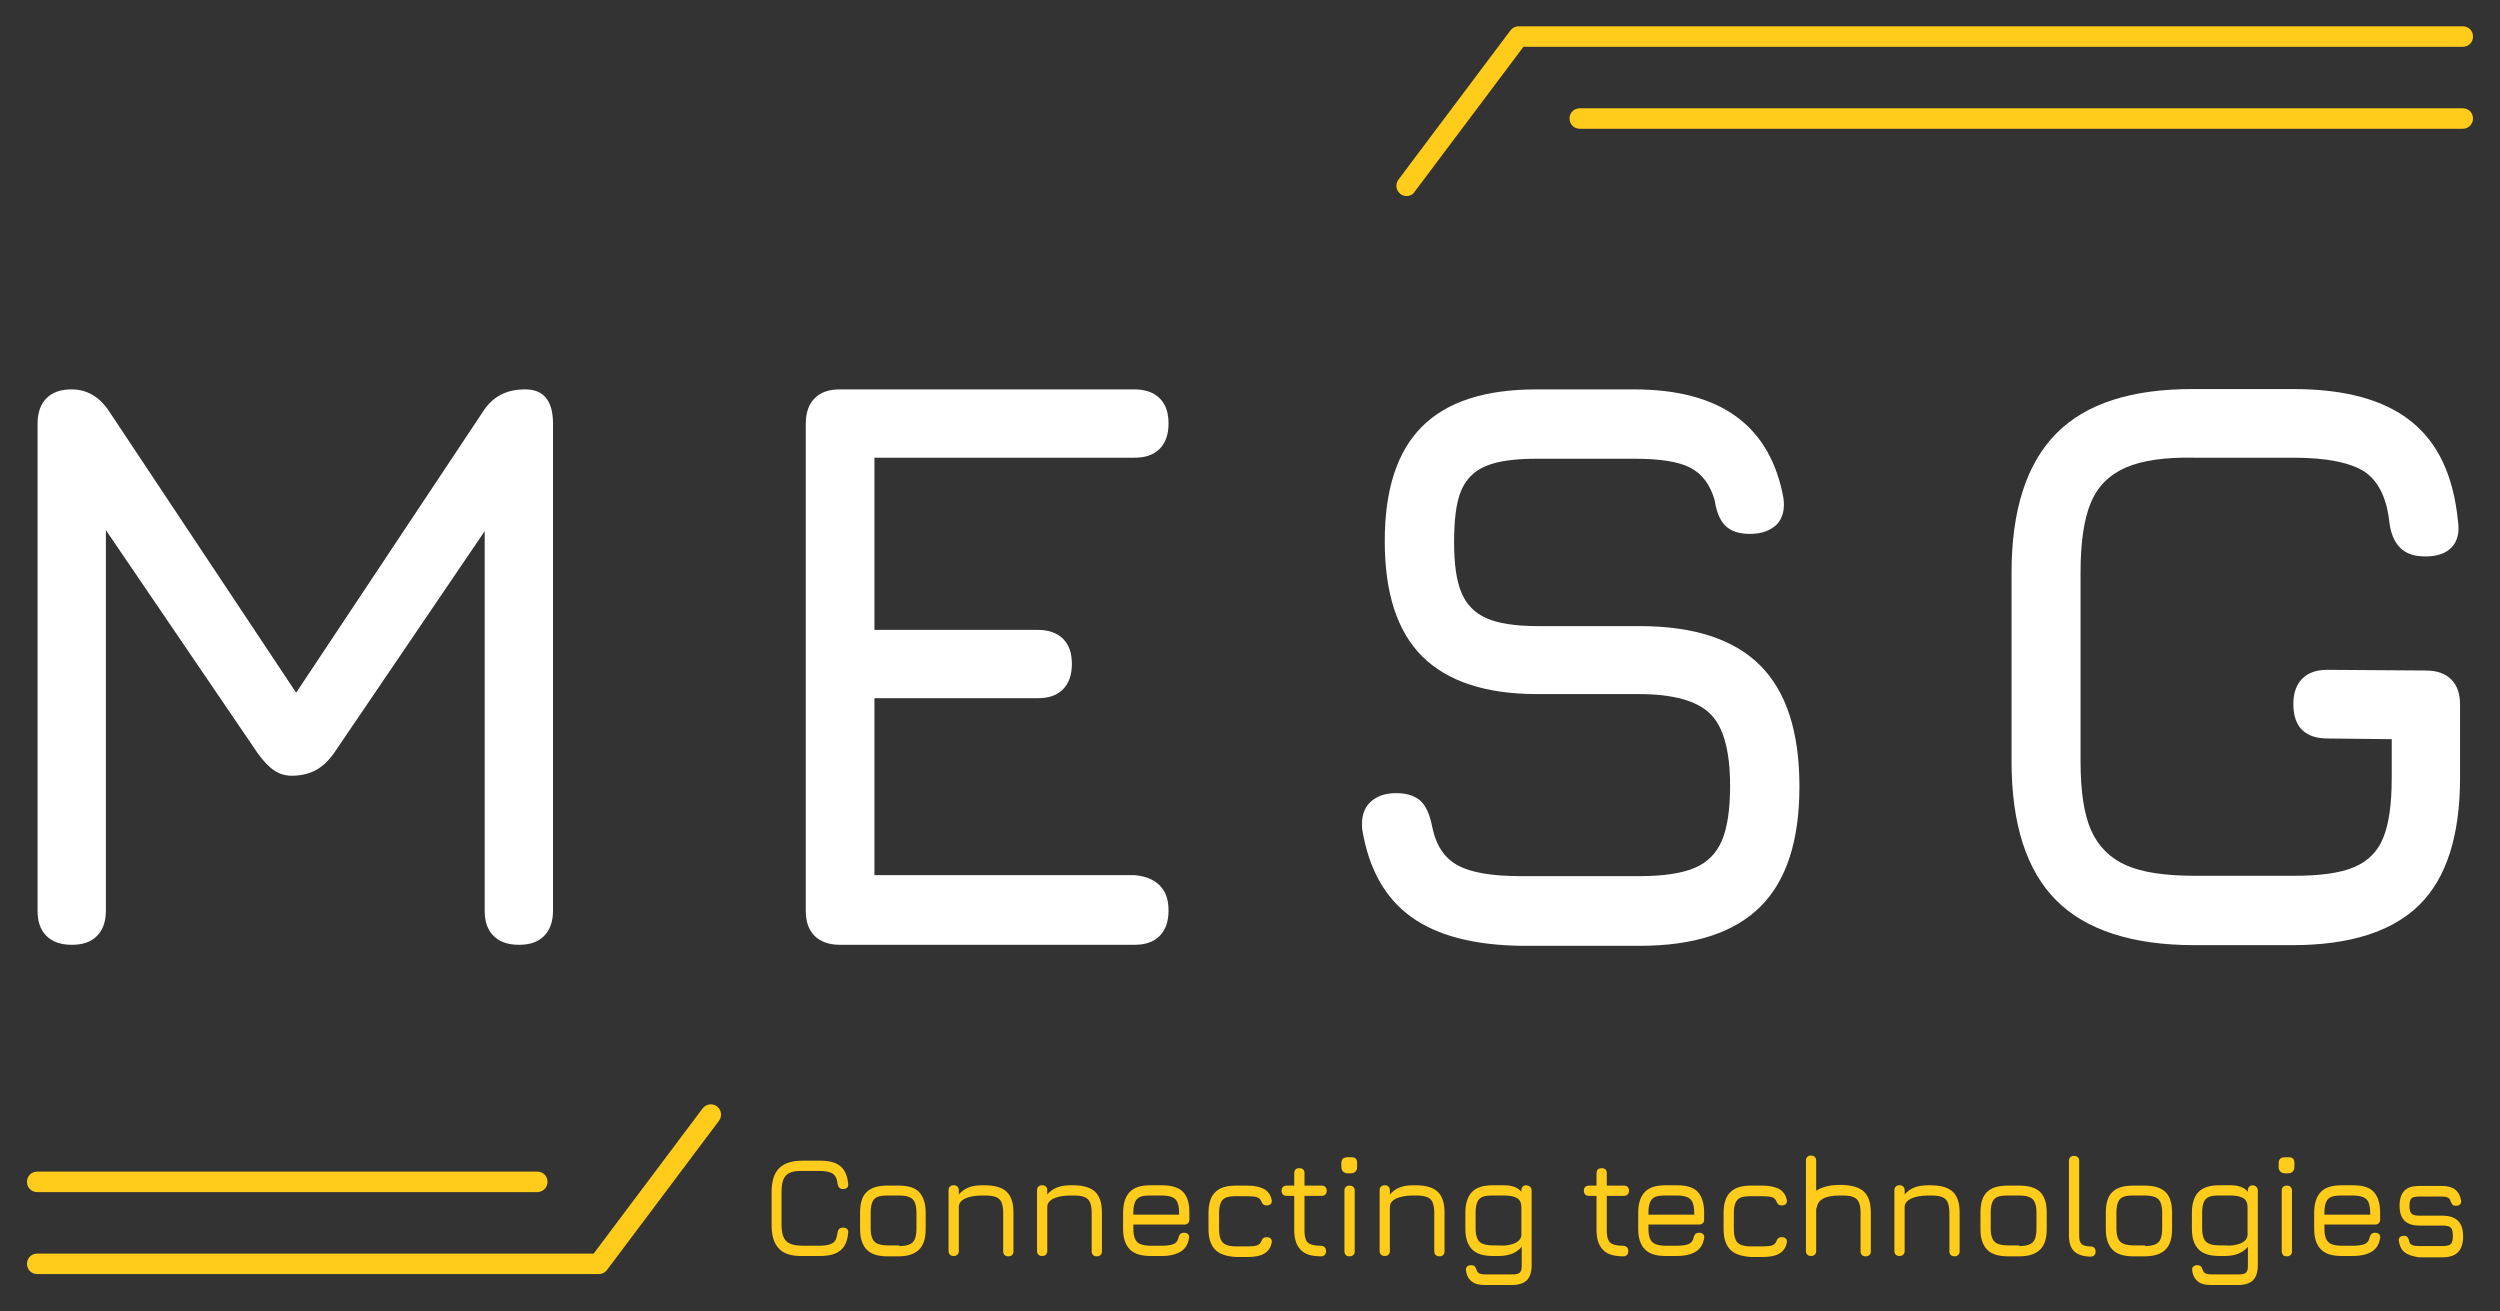 <?xml version="1.0" encoding="utf-8"?>
<!-- Generator: Adobe Illustrator 19.0.0, SVG Export Plug-In . SVG Version: 6.00 Build 0)  -->
<svg version="1.1" id="Calque_1" xmlns="http://www.w3.org/2000/svg" xmlns:xlink="http://www.w3.org/1999/xlink" x="0px" y="0px"
	 viewBox="0 0 731.9 383.9" style="enable-background:new 0 0 731.9 383.9;" xml:space="preserve">
<rect x="0" y="0" width="731.9" height="383.9" fill="#333333" stroke="none"/>
<style type="text/css">
	.st0{fill:#FFCC1B;}
	.st1{fill:#FFFFFF;}
</style>
<g id="XMLID_292_">
	<path id="XMLID_297_" class="st0" d="M175.3,373H10.9c-1.7,0-3-1.3-3-3c0-1.7,1.3-3,3-3h162.9l31.9-42.5c1-1.3,2.9-1.6,4.2-0.6
		c1.3,1,1.6,2.9,0.6,4.2l-32.8,43.7C177.1,372.6,176.2,373,175.3,373z"/>
	<g id="XMLID_684_">
		<path id="XMLID_685_" class="st0" d="M228.1,365.6c-1.5-1.5-2.2-3.8-2.2-6.9V349c0-3.2,0.7-5.5,2.2-7c1.5-1.5,3.8-2.2,6.9-2.2h5.1
			c2.6,0,4.6,0.5,5.9,1.6c1.3,1.1,2.1,2.8,2.3,5.1c0.1,0.5,0,0.9-0.3,1.2c-0.3,0.3-0.7,0.4-1.2,0.4c-0.9,0-1.4-0.5-1.6-1.5
			c-0.1-1.4-0.6-2.4-1.4-3c-0.8-0.5-2.1-0.8-3.8-0.8h-5.1c-1.5,0-2.7,0.1-3.6,0.5c-0.9,0.4-1.5,1-1.9,1.9c-0.4,0.9-0.6,2.1-0.6,3.7
			v9.6c0,1.6,0.2,2.8,0.6,3.7c0.4,0.9,1,1.5,1.9,1.9c0.9,0.4,2.1,0.6,3.7,0.6h5c1.8,0,3.1-0.3,3.8-0.8c0.8-0.5,1.2-1.5,1.4-3
			c0.1-1,0.7-1.5,1.6-1.5c0.5,0,0.9,0.1,1.2,0.4c0.3,0.3,0.4,0.7,0.3,1.2c-0.2,2.4-1,4.1-2.3,5.1c-1.3,1.1-3.3,1.6-5.9,1.6h-5
			C231.9,367.8,229.5,367.1,228.1,365.6z"/>
		<path id="XMLID_687_" class="st0" d="M253.8,365.9c-1.3-1.3-2-3.3-2-6V355c0-2.7,0.6-4.8,1.9-6c1.3-1.3,3.3-1.9,6-1.9h3.4
			c2.7,0,4.8,0.6,6,1.9s1.9,3.3,1.9,6v4.8c0,2.7-0.6,4.7-1.9,6c-1.3,1.3-3.3,2-6,2h-3.4C257.1,367.8,255.1,367.2,253.8,365.9z
			 M263.3,364.8c1.3,0,2.3-0.2,3-0.5c0.7-0.3,1.2-0.8,1.5-1.5c0.3-0.7,0.5-1.7,0.5-3V355c0-1.3-0.2-2.3-0.5-3
			c-0.3-0.7-0.8-1.2-1.5-1.5c-0.7-0.3-1.7-0.5-3-0.5h-3.4c-1.3,0-2.3,0.1-3,0.4c-0.7,0.3-1.2,0.8-1.5,1.5c-0.3,0.7-0.5,1.7-0.5,3
			v4.8c0,1.3,0.2,2.2,0.5,2.9c0.3,0.7,0.8,1.2,1.5,1.5c0.7,0.3,1.7,0.5,3,0.5H263.3z"/>
		<path id="XMLID_690_" class="st0" d="M294.8,349c1.3,1.3,1.9,3.3,1.9,6v11.3c0,0.5-0.1,0.8-0.4,1.1c-0.3,0.3-0.6,0.4-1.1,0.4
			c-0.5,0-0.8-0.1-1.1-0.4c-0.3-0.3-0.4-0.6-0.4-1.1V355c0-1.3-0.2-2.3-0.5-3c-0.3-0.7-0.8-1.2-1.5-1.5c-0.7-0.3-1.7-0.5-3-0.5h-1.2
			c-2.1,0-3.7,0.3-5,0.9c-1.2,0.6-1.8,1.4-1.8,2.5v12.8c0,0.5-0.1,0.8-0.4,1.1c-0.3,0.3-0.6,0.4-1.1,0.4c-0.5,0-0.8-0.1-1.1-0.4
			c-0.3-0.3-0.4-0.6-0.4-1.1v-17.7c0-0.5,0.1-0.8,0.4-1.1c0.3-0.3,0.6-0.4,1.1-0.4c0.5,0,0.8,0.1,1.1,0.4c0.3,0.3,0.4,0.6,0.4,1.1
			v1.2c1.5-1.8,3.7-2.7,6.8-2.7h1.2C291.5,347.1,293.5,347.7,294.8,349z"/>
		<path id="XMLID_705_" class="st0" d="M320.7,349c1.3,1.3,1.9,3.3,1.9,6v11.3c0,0.5-0.1,0.8-0.4,1.1c-0.3,0.3-0.6,0.4-1.1,0.4
			c-0.5,0-0.8-0.1-1.1-0.4c-0.3-0.3-0.4-0.6-0.4-1.1V355c0-1.3-0.2-2.3-0.5-3c-0.3-0.7-0.8-1.2-1.5-1.5c-0.7-0.3-1.7-0.5-3-0.5h-1.2
			c-2.1,0-3.7,0.3-5,0.9c-1.2,0.6-1.8,1.4-1.8,2.5v12.8c0,0.5-0.1,0.8-0.4,1.1c-0.3,0.3-0.6,0.4-1.1,0.4c-0.5,0-0.8-0.1-1.1-0.4
			c-0.3-0.3-0.4-0.6-0.4-1.1v-17.7c0-0.5,0.1-0.8,0.4-1.1c0.3-0.3,0.6-0.4,1.1-0.4c0.5,0,0.8,0.1,1.1,0.4c0.3,0.3,0.4,0.6,0.4,1.1
			v1.2c1.5-1.8,3.7-2.7,6.8-2.7h1.2C317.4,347.1,319.4,347.7,320.7,349z"/>
		<path id="XMLID_707_" class="st0" d="M331.8,358.6v1.2c0,1.3,0.2,2.2,0.5,2.9c0.3,0.7,0.8,1.2,1.5,1.5c0.7,0.3,1.7,0.5,3,0.5h3.4
			c1.6,0,2.7-0.2,3.4-0.5c0.7-0.3,1.2-0.9,1.4-1.8c0.1-0.5,0.3-0.8,0.5-1.1c0.2-0.2,0.6-0.4,1.1-0.4c0.5,0,0.9,0.1,1.2,0.4
			c0.3,0.3,0.4,0.7,0.3,1.2c-0.3,1.8-1.1,3.1-2.4,3.9c-1.3,0.8-3.1,1.3-5.5,1.3h-3.4c-2.7,0-4.7-0.6-6-1.9c-1.3-1.3-2-3.3-2-6V355
			c0-2.7,0.7-4.8,2-6.1c1.3-1.3,3.3-1.9,6-1.9h3.4c2.7,0,4.8,0.6,6.1,1.9c1.3,1.3,1.9,3.3,1.9,6v2.1c0,0.5-0.1,0.8-0.4,1.1
			c-0.3,0.3-0.6,0.4-1.1,0.4H331.8z M331.8,355.6h13.4V355c0-1.3-0.2-2.3-0.5-3c-0.3-0.7-0.8-1.2-1.5-1.5c-0.7-0.3-1.7-0.5-3-0.5
			h-3.4c-1.3,0-2.3,0.1-3,0.4c-0.7,0.3-1.2,0.8-1.5,1.5c-0.3,0.7-0.5,1.7-0.5,3V355.6z"/>
		<path id="XMLID_710_" class="st0" d="M355.8,365.9c-1.3-1.3-2-3.3-2-6V355c0-2.7,0.7-4.8,2-6c1.3-1.3,3.3-1.9,6-1.9h3.4
			c2.1,0,3.7,0.4,4.9,1c1.2,0.7,1.9,1.8,2.2,3.2c0.1,0.5,0,0.9-0.3,1.2c-0.3,0.3-0.7,0.4-1.2,0.4c-0.4,0-0.7-0.1-1-0.3
			c-0.2-0.2-0.4-0.6-0.6-1c-0.2-0.5-0.6-0.9-1.2-1.1c-0.6-0.2-1.5-0.3-2.7-0.3h-3.4c-1.3,0-2.3,0.1-3,0.4c-0.7,0.3-1.2,0.8-1.5,1.5
			c-0.3,0.7-0.5,1.7-0.5,3v4.8c0,1.3,0.2,2.3,0.5,3c0.3,0.7,0.8,1.2,1.5,1.5c0.7,0.3,1.7,0.5,3,0.5h3.4c1.2,0,2.2-0.1,2.7-0.3
			c0.6-0.2,1-0.6,1.2-1.1c0.2-0.5,0.4-0.8,0.6-1c0.2-0.2,0.6-0.3,1-0.3c0.5,0,0.9,0.1,1.2,0.4c0.3,0.3,0.4,0.7,0.3,1.2
			c-0.3,1.5-1,2.5-2.2,3.2c-1.2,0.7-2.8,1-4.9,1h-3.4C359.1,367.8,357.1,367.2,355.8,365.9z"/>
		<path id="XMLID_712_" class="st0" d="M388.2,366.3c0,0.5-0.1,0.8-0.4,1.1c-0.3,0.3-0.6,0.4-1.1,0.4c-2.7,0-4.7-0.6-5.9-1.9
			c-1.3-1.3-1.9-3.2-1.9-5.9v-9.9h-2.2c-0.5,0-0.8-0.1-1.1-0.4c-0.3-0.3-0.4-0.6-0.4-1.1s0.1-0.8,0.4-1.1c0.3-0.3,0.6-0.4,1.1-0.4
			h2.2v-3.6c0-1,0.5-1.5,1.5-1.5c1,0,1.5,0.5,1.5,1.5v3.6h5c0.5,0,0.8,0.1,1.1,0.4c0.3,0.3,0.4,0.6,0.4,1.1s-0.1,0.8-0.4,1.1
			c-0.3,0.3-0.6,0.4-1.1,0.4h-5v9.9c0,1.3,0.1,2.2,0.4,2.9c0.3,0.7,0.8,1.2,1.5,1.4c0.7,0.3,1.7,0.4,2.9,0.4
			C387.7,364.8,388.2,365.3,388.2,366.3z"/>
		<path id="XMLID_714_" class="st0" d="M393.2,343c-0.3-0.3-0.5-0.8-0.5-1.3v-1.2c0-1.1,0.6-1.7,1.8-1.7h1.1c0.6,0,1,0.1,1.3,0.4
			s0.4,0.7,0.4,1.3v1.2c0,0.6-0.2,1-0.5,1.3c-0.3,0.3-0.7,0.5-1.3,0.5h-1.1C394,343.5,393.5,343.3,393.2,343z M394,367.4
			c-0.3-0.3-0.4-0.6-0.4-1.1v-17.7c0-0.5,0.1-0.8,0.4-1.1c0.3-0.3,0.6-0.4,1.1-0.4s0.8,0.1,1.1,0.4c0.3,0.3,0.4,0.6,0.4,1.1v17.7
			c0,0.5-0.1,0.8-0.4,1.1s-0.6,0.4-1.1,0.4S394.2,367.7,394,367.4z"/>
		<path id="XMLID_717_" class="st0" d="M421,349c1.3,1.3,1.9,3.3,1.9,6v11.3c0,0.5-0.1,0.8-0.4,1.1c-0.3,0.3-0.6,0.4-1.1,0.4
			c-0.5,0-0.8-0.1-1.1-0.4c-0.3-0.3-0.4-0.6-0.4-1.1V355c0-1.3-0.2-2.3-0.5-3c-0.3-0.7-0.8-1.2-1.5-1.5c-0.7-0.3-1.7-0.5-3-0.5h-1.2
			c-2.1,0-3.7,0.3-5,0.9c-1.2,0.6-1.8,1.4-1.8,2.5v12.8c0,0.5-0.1,0.8-0.4,1.1c-0.3,0.3-0.6,0.4-1.1,0.4c-0.5,0-0.8-0.1-1.1-0.4
			c-0.3-0.3-0.4-0.6-0.4-1.1v-17.7c0-0.5,0.1-0.8,0.4-1.1c0.3-0.3,0.6-0.4,1.1-0.4c0.5,0,0.8,0.1,1.1,0.4c0.3,0.3,0.4,0.6,0.4,1.1
			v1.2c1.5-1.8,3.7-2.7,6.8-2.7h1.2C417.7,347.1,419.7,347.7,421,349z"/>
		<path id="XMLID_719_" class="st0" d="M448,347.5c0.3,0.3,0.4,0.6,0.4,1.1v21.8c0,2-0.5,3.5-1.4,4.4c-0.9,0.9-2.4,1.4-4.4,1.4h-7.8
			c-1.7,0-3-0.3-3.9-1c-0.9-0.7-1.5-1.7-1.7-3.2c-0.1-0.5,0-0.9,0.3-1.2c0.3-0.3,0.7-0.4,1.2-0.4c0.4,0,0.8,0.1,1,0.3
			c0.2,0.2,0.4,0.6,0.6,1.1c0.1,0.5,0.4,0.8,0.8,1c0.4,0.2,1,0.3,1.9,0.3h7.8c1.1,0,1.9-0.2,2.2-0.6c0.4-0.4,0.5-1.1,0.5-2.2v-5.3
			c-1.5,1.8-3.7,2.7-6.8,2.7H437c-2.7,0-4.7-0.6-6-1.9c-1.3-1.3-2-3.3-2-6V355c0-2.7,0.7-4.8,2-6.1c1.3-1.3,3.3-1.9,6-1.9h3.4
			c2.2,0,3.9,0.6,5,1.9v-0.4c0-0.5,0.1-0.8,0.4-1.1c0.3-0.3,0.6-0.4,1.1-0.4C447.4,347.1,447.8,347.2,448,347.5z M443.6,363.9
			c1.2-0.6,1.8-1.4,1.8-2.5v-7.9c0-1.3-0.4-2.2-1.2-2.7c-0.8-0.5-2.1-0.8-3.7-0.8H437c-1.3,0-2.3,0.1-3,0.4
			c-0.7,0.3-1.2,0.8-1.5,1.5c-0.3,0.7-0.5,1.7-0.5,3v4.8c0,1.3,0.2,2.2,0.5,2.9c0.3,0.7,0.8,1.2,1.5,1.5c0.7,0.3,1.7,0.5,3,0.5h1.6
			C440.7,364.8,442.3,364.5,443.6,363.9z"/>
		<path id="XMLID_722_" class="st0" d="M476.7,366.3c0,0.5-0.1,0.8-0.4,1.1s-0.6,0.4-1.1,0.4c-2.7,0-4.7-0.6-5.9-1.9
			c-1.3-1.3-1.9-3.2-1.9-5.9v-9.9h-2.2c-0.5,0-0.8-0.1-1.1-0.4c-0.3-0.3-0.4-0.6-0.4-1.1s0.1-0.8,0.4-1.1c0.3-0.3,0.6-0.4,1.1-0.4
			h2.2v-3.6c0-1,0.5-1.5,1.5-1.5c1,0,1.5,0.5,1.5,1.5v3.6h5c0.5,0,0.8,0.1,1.1,0.4c0.3,0.3,0.4,0.6,0.4,1.1s-0.1,0.8-0.4,1.1
			c-0.3,0.3-0.6,0.4-1.1,0.4h-5v9.9c0,1.3,0.1,2.2,0.4,2.9s0.8,1.2,1.5,1.4c0.7,0.3,1.7,0.4,2.9,0.4
			C476.2,364.8,476.7,365.3,476.7,366.3z"/>
		<path id="XMLID_724_" class="st0" d="M482.6,358.6v1.2c0,1.3,0.2,2.2,0.5,2.9c0.3,0.7,0.8,1.2,1.5,1.5c0.7,0.3,1.7,0.5,3,0.5h3.4
			c1.6,0,2.7-0.2,3.4-0.5c0.7-0.3,1.2-0.9,1.4-1.8c0.1-0.5,0.3-0.8,0.5-1.1c0.2-0.2,0.6-0.4,1.1-0.4c0.5,0,0.9,0.1,1.2,0.4
			c0.3,0.3,0.4,0.7,0.3,1.2c-0.3,1.8-1.1,3.1-2.4,3.9c-1.3,0.8-3.1,1.3-5.5,1.3h-3.4c-2.7,0-4.7-0.6-6-1.9c-1.3-1.3-2-3.3-2-6V355
			c0-2.7,0.7-4.8,2-6.1c1.3-1.3,3.3-1.9,6-1.9h3.4c2.7,0,4.8,0.6,6,1.9s1.9,3.3,1.9,6v2.1c0,0.5-0.1,0.8-0.4,1.1
			c-0.3,0.3-0.6,0.4-1.1,0.4H482.6z M482.6,355.6h13.4V355c0-1.3-0.2-2.3-0.5-3c-0.3-0.7-0.8-1.2-1.5-1.5c-0.7-0.3-1.7-0.5-3-0.5
			h-3.4c-1.3,0-2.3,0.1-3,0.4c-0.7,0.3-1.2,0.8-1.5,1.5c-0.3,0.7-0.5,1.7-0.5,3V355.6z"/>
		<path id="XMLID_727_" class="st0" d="M506.6,365.9c-1.3-1.3-2-3.3-2-6V355c0-2.7,0.7-4.8,2-6c1.3-1.3,3.3-1.9,6-1.9h3.4
			c2.1,0,3.7,0.4,4.9,1c1.2,0.7,1.9,1.8,2.2,3.2c0.1,0.5,0,0.9-0.3,1.2s-0.7,0.4-1.2,0.4c-0.4,0-0.7-0.1-1-0.3
			c-0.2-0.2-0.4-0.6-0.6-1c-0.2-0.5-0.6-0.9-1.2-1.1c-0.6-0.2-1.5-0.3-2.8-0.3h-3.4c-1.3,0-2.3,0.1-3,0.4c-0.7,0.3-1.2,0.8-1.5,1.5
			c-0.3,0.7-0.5,1.7-0.5,3v4.8c0,1.3,0.2,2.3,0.5,3c0.3,0.7,0.8,1.2,1.5,1.5c0.7,0.3,1.7,0.5,3,0.5h3.4c1.2,0,2.2-0.1,2.8-0.3
			c0.6-0.2,1-0.6,1.2-1.1c0.2-0.5,0.4-0.8,0.6-1c0.2-0.2,0.6-0.3,1-0.3c0.5,0,0.9,0.1,1.2,0.4c0.3,0.3,0.4,0.7,0.3,1.2
			c-0.3,1.5-1,2.5-2.2,3.2c-1.2,0.7-2.8,1-4.9,1h-3.4C509.9,367.8,507.9,367.2,506.6,365.9z"/>
		<path id="XMLID_729_" class="st0" d="M545.8,349c1.3,1.3,1.9,3.3,1.9,6v11.3c0,0.5-0.1,0.8-0.4,1.1c-0.3,0.3-0.6,0.4-1.1,0.4
			c-0.5,0-0.8-0.1-1.1-0.4s-0.4-0.6-0.4-1.1V355c0-1.3-0.2-2.3-0.5-3c-0.3-0.7-0.8-1.2-1.5-1.5c-0.7-0.3-1.7-0.5-3-0.5h-1.2
			c-2,0-3.5,0.3-4.6,0.8c-1.1,0.6-1.8,1.4-2,2.6c-0.1,0.2-0.1,0.4-0.2,0.5v12.3c0,0.5-0.1,0.8-0.4,1.1s-0.6,0.4-1.1,0.4
			c-0.5,0-0.8-0.1-1.1-0.4c-0.3-0.3-0.4-0.6-0.4-1.1v-26.4c0-0.5,0.1-0.8,0.4-1.1c0.3-0.3,0.6-0.4,1.1-0.4c0.5,0,0.8,0.1,1.1,0.4
			c0.3,0.3,0.4,0.6,0.4,1.1v8.8c1.7-1.1,4-1.7,6.8-1.7h1.2C542.5,347.1,544.6,347.7,545.8,349z"/>
		<path id="XMLID_731_" class="st0" d="M571.8,349c1.3,1.3,1.9,3.3,1.9,6v11.3c0,0.5-0.1,0.8-0.4,1.1c-0.3,0.3-0.6,0.4-1.1,0.4
			c-0.5,0-0.8-0.1-1.1-0.4s-0.4-0.6-0.4-1.1V355c0-1.3-0.2-2.3-0.5-3c-0.3-0.7-0.8-1.2-1.5-1.5c-0.7-0.3-1.7-0.5-3-0.5h-1.2
			c-2.1,0-3.7,0.3-5,0.9c-1.2,0.6-1.9,1.4-1.9,2.5v12.8c0,0.5-0.1,0.8-0.4,1.1c-0.3,0.3-0.6,0.4-1.1,0.4s-0.8-0.1-1.1-0.4
			c-0.3-0.3-0.4-0.6-0.4-1.1v-17.7c0-0.5,0.1-0.8,0.4-1.1c0.3-0.3,0.6-0.4,1.1-0.4s0.8,0.1,1.1,0.4c0.3,0.3,0.4,0.6,0.4,1.1v1.2
			c1.5-1.8,3.7-2.7,6.8-2.7h1.2C568.5,347.1,570.5,347.7,571.8,349z"/>
		<path id="XMLID_733_" class="st0" d="M581.8,365.9c-1.3-1.3-2-3.3-2-6V355c0-2.7,0.6-4.8,1.9-6c1.3-1.3,3.3-1.9,6.1-1.9h3.4
			c2.7,0,4.8,0.6,6.1,1.9c1.3,1.3,1.9,3.3,1.9,6v4.8c0,2.7-0.6,4.7-1.9,6c-1.3,1.3-3.3,2-6.1,2h-3.4
			C585.1,367.8,583.1,367.2,581.8,365.9z M591.2,364.8c1.3,0,2.3-0.2,3-0.5c0.7-0.3,1.2-0.8,1.5-1.5c0.3-0.7,0.5-1.7,0.5-3V355
			c0-1.3-0.2-2.3-0.5-3c-0.3-0.7-0.8-1.2-1.5-1.5c-0.7-0.3-1.7-0.5-3-0.5h-3.4c-1.3,0-2.3,0.1-3,0.4c-0.7,0.3-1.2,0.8-1.5,1.5
			c-0.3,0.7-0.5,1.7-0.5,3v4.8c0,1.3,0.2,2.2,0.5,2.9c0.3,0.7,0.8,1.2,1.5,1.5c0.7,0.3,1.7,0.5,3,0.5H591.2z"/>
		<path id="XMLID_736_" class="st0" d="M607.2,366.3c-1-1-1.5-2.5-1.5-4.6v-21.8c0-0.5,0.1-0.8,0.4-1.1c0.3-0.3,0.6-0.4,1.1-0.4
			c0.5,0,0.8,0.1,1.1,0.4c0.3,0.3,0.4,0.6,0.4,1.1v21.8c0,1.2,0.2,2,0.7,2.5c0.4,0.4,1.3,0.7,2.5,0.7c0.5,0,0.9,0.1,1.2,0.4
			c0.3,0.3,0.4,0.6,0.4,1.1s-0.1,0.8-0.4,1.1c-0.3,0.3-0.7,0.4-1.2,0.4C609.8,367.8,608.2,367.3,607.2,366.3z"/>
		<path id="XMLID_738_" class="st0" d="M618.5,365.9c-1.3-1.3-2-3.3-2-6V355c0-2.7,0.6-4.8,1.9-6c1.3-1.3,3.3-1.9,6.1-1.9h3.4
			c2.7,0,4.8,0.6,6.1,1.9c1.3,1.3,1.9,3.3,1.9,6v4.8c0,2.7-0.6,4.7-1.9,6c-1.3,1.3-3.3,2-6.1,2h-3.4
			C621.8,367.8,619.8,367.2,618.5,365.9z M628,364.8c1.3,0,2.3-0.2,3-0.5c0.7-0.3,1.2-0.8,1.5-1.5c0.3-0.7,0.5-1.7,0.5-3V355
			c0-1.3-0.2-2.3-0.5-3c-0.3-0.7-0.8-1.2-1.5-1.5c-0.7-0.3-1.7-0.5-3-0.5h-3.4c-1.3,0-2.3,0.1-3,0.4c-0.7,0.3-1.2,0.8-1.5,1.5
			c-0.3,0.7-0.5,1.7-0.5,3v4.8c0,1.3,0.2,2.2,0.5,2.9c0.3,0.7,0.8,1.2,1.5,1.5c0.7,0.3,1.7,0.5,3,0.5H628z"/>
		<path id="XMLID_741_" class="st0" d="M660.6,347.5c0.3,0.3,0.4,0.6,0.4,1.1v21.8c0,2-0.5,3.5-1.4,4.4c-0.9,0.9-2.4,1.4-4.4,1.4
			h-7.8c-1.7,0-3-0.3-3.9-1c-0.9-0.7-1.5-1.7-1.7-3.2c-0.1-0.5,0-0.9,0.3-1.2c0.3-0.3,0.7-0.4,1.2-0.4c0.4,0,0.8,0.1,1,0.3
			c0.2,0.2,0.4,0.6,0.6,1.1c0.1,0.5,0.4,0.8,0.8,1c0.4,0.2,1,0.3,1.9,0.3h7.8c1.1,0,1.9-0.2,2.2-0.6c0.4-0.4,0.5-1.1,0.5-2.2v-5.3
			c-1.5,1.8-3.7,2.7-6.8,2.7h-1.6c-2.7,0-4.7-0.6-6-1.9c-1.3-1.3-2-3.3-2-6V355c0-2.7,0.7-4.8,2-6.1s3.3-1.9,6-1.9h3.4
			c2.2,0,3.9,0.6,5,1.9v-0.4c0-0.5,0.1-0.8,0.4-1.1c0.3-0.3,0.6-0.4,1.1-0.4C660,347.1,660.4,347.2,660.6,347.5z M656.2,363.9
			c1.2-0.6,1.8-1.4,1.8-2.5v-7.9c0-1.3-0.4-2.2-1.2-2.7c-0.8-0.5-2.1-0.8-3.7-0.8h-3.4c-1.3,0-2.3,0.1-3,0.4
			c-0.7,0.3-1.2,0.8-1.5,1.5c-0.3,0.7-0.5,1.7-0.5,3v4.8c0,1.3,0.2,2.2,0.5,2.9c0.3,0.7,0.8,1.2,1.5,1.5c0.7,0.3,1.7,0.5,3,0.5h1.6
			C653.3,364.8,654.9,364.5,656.2,363.9z"/>
		<path id="XMLID_744_" class="st0" d="M667.6,343c-0.3-0.3-0.5-0.8-0.5-1.3v-1.2c0-1.1,0.6-1.7,1.8-1.7h1.1c0.6,0,1,0.1,1.3,0.4
			s0.4,0.7,0.4,1.3v1.2c0,0.6-0.2,1-0.5,1.3c-0.3,0.3-0.7,0.5-1.3,0.5h-1.1C668.4,343.5,667.9,343.3,667.6,343z M668.4,367.4
			c-0.3-0.3-0.4-0.6-0.4-1.1v-17.7c0-0.5,0.1-0.8,0.4-1.1c0.3-0.3,0.6-0.4,1.1-0.4c0.5,0,0.8,0.1,1.1,0.4c0.3,0.3,0.4,0.6,0.4,1.1
			v17.7c0,0.5-0.1,0.8-0.4,1.1s-0.6,0.4-1.1,0.4C669,367.8,668.6,367.7,668.4,367.4z"/>
		<path id="XMLID_747_" class="st0" d="M680.5,358.6v1.2c0,1.3,0.2,2.2,0.5,2.9c0.3,0.7,0.8,1.2,1.5,1.5c0.7,0.3,1.7,0.5,3,0.5h3.4
			c1.6,0,2.7-0.2,3.4-0.5c0.7-0.3,1.2-0.9,1.4-1.8c0.1-0.5,0.3-0.8,0.5-1.1c0.2-0.2,0.6-0.4,1.1-0.4c0.5,0,0.9,0.1,1.2,0.4
			c0.3,0.3,0.4,0.7,0.3,1.2c-0.3,1.8-1.1,3.1-2.4,3.9c-1.3,0.8-3.1,1.3-5.5,1.3h-3.4c-2.7,0-4.7-0.6-6-1.9c-1.3-1.3-2-3.3-2-6V355
			c0-2.7,0.7-4.8,2-6.1c1.3-1.3,3.3-1.9,6-1.9h3.4c2.7,0,4.8,0.6,6,1.9s1.9,3.3,1.9,6v2.1c0,0.5-0.1,0.8-0.4,1.1
			c-0.3,0.3-0.6,0.4-1.1,0.4H680.5z M680.5,355.6h13.4V355c0-1.3-0.2-2.3-0.5-3c-0.3-0.7-0.8-1.2-1.5-1.5c-0.7-0.3-1.7-0.5-3-0.5
			h-3.4c-1.3,0-2.3,0.1-3,0.4c-0.7,0.3-1.2,0.8-1.5,1.5c-0.3,0.7-0.5,1.7-0.5,3V355.6z"/>
		<path id="XMLID_750_" class="st0" d="M704.1,366.7c-1-0.7-1.6-1.9-1.8-3.3c-0.1-0.5,0-0.9,0.3-1.2c0.3-0.3,0.7-0.4,1.2-0.4
			c0.5,0,0.8,0.1,1,0.4c0.2,0.2,0.4,0.6,0.5,1.1c0.1,0.6,0.4,1,0.9,1.2c0.4,0.2,1.1,0.3,2,0.3h6.9c1.2,0,2-0.2,2.4-0.6
			c0.4-0.4,0.6-1.2,0.6-2.4c0-1.2-0.2-2-0.6-2.4c-0.4-0.4-1.2-0.6-2.4-0.6h-6.8c-3.9,0-5.8-1.9-5.8-5.8c0-2,0.5-3.5,1.4-4.4
			c1-1,2.4-1.4,4.4-1.4h6.6c3.3,0,5.1,1.4,5.6,4.2c0.1,0.5,0,0.9-0.3,1.2c-0.3,0.3-0.7,0.4-1.2,0.4c-0.5,0-0.8-0.1-1-0.3
			c-0.2-0.2-0.4-0.6-0.6-1.1c-0.1-0.5-0.4-0.8-0.8-1c-0.4-0.2-1-0.3-1.8-0.3h-6.6c-1.1,0-1.9,0.2-2.2,0.5c-0.4,0.4-0.6,1.1-0.6,2.3
			c0,1.1,0.2,1.8,0.6,2.2c0.4,0.4,1.1,0.6,2.2,0.6h6.8c2,0,3.6,0.5,4.6,1.5c1,1,1.5,2.5,1.5,4.6c0,2-0.5,3.6-1.5,4.6
			c-1,1-2.5,1.5-4.6,1.5h-6.9C706.4,367.8,705,367.4,704.1,366.7z"/>
	</g>
	<path id="XMLID_294_" class="st0" d="M411.8,57.4c-0.6,0-1.3-0.2-1.8-0.6c-1.3-1-1.6-2.9-0.6-4.2l32.8-43.7
		c0.6-0.8,1.5-1.2,2.4-1.2H721c1.7,0,3,1.3,3,3s-1.3,3-3,3H446l-31.9,42.5C413.6,57,412.7,57.4,411.8,57.4z"/>
	<g id="XMLID_675_">
		<path id="XMLID_676_" class="st1" d="M161.9,124v142.6c0,3.2-0.9,5.7-2.6,7.4c-1.8,1.8-4.2,2.6-7.4,2.6c-3.2,0-5.7-0.9-7.4-2.6
			c-1.8-1.8-2.6-4.2-2.6-7.4V155.5l-44.2,65.1c-1.6,2.2-3.4,3.9-5.3,4.9c-1.9,1-4.2,1.6-7,1.6c-1.9,0-3.6-0.5-5.2-1.6
			c-1.5-1-3.1-2.7-4.7-4.9L31,155.2v111.4c0,3.2-0.9,5.7-2.6,7.4c-1.8,1.8-4.2,2.6-7.4,2.6c-3.2,0-5.7-0.9-7.4-2.6
			c-1.8-1.8-2.6-4.2-2.6-7.4V124c0-3.2,0.9-5.7,2.6-7.4c1.8-1.8,4.2-2.6,7.4-2.6c4.5,0,8.2,2.2,11,6.5l54.7,82.3l54.7-82.3
			c2.7-4.3,6.8-6.5,12.2-6.5C159.1,113.9,161.9,117.3,161.9,124z"/>
		<path id="XMLID_678_" class="st1" d="M339.5,259.2c1.8,1.8,2.6,4.2,2.6,7.4c0,3.2-0.9,5.7-2.6,7.4c-1.8,1.8-4.2,2.6-7.4,2.6h-86.2
			c-3.2,0-5.7-0.9-7.4-2.6c-1.8-1.8-2.6-4.2-2.6-7.4V124c0-3.2,0.9-5.7,2.6-7.4c1.8-1.8,4.2-2.6,7.4-2.6h86.2c3.2,0,5.7,0.9,7.4,2.6
			c1.8,1.8,2.6,4.2,2.6,7.4c0,3.2-0.9,5.7-2.6,7.4c-1.8,1.8-4.2,2.6-7.4,2.6H256v50.4h47.8c3.2,0,5.7,0.9,7.4,2.6
			c1.8,1.8,2.6,4.2,2.6,7.4s-0.9,5.7-2.6,7.4c-1.8,1.8-4.2,2.6-7.4,2.6H256v51.8h76.1C335.3,256.5,337.7,257.4,339.5,259.2z"/>
		<path id="XMLID_680_" class="st1" d="M413.1,268.4c-7.6-5.5-12.4-14-14.3-25.6c-0.3-3.4,0.4-6,2.2-7.8c1.8-1.8,4.3-2.8,7.7-2.8
			c3.2,0,5.6,0.8,7.2,2.3c1.6,1.5,2.7,4,3.4,7.6c1.1,5.4,3.6,9.2,7.6,11.3c3.9,2.1,10,3.1,18.4,3.1h34.6c7,0,12.4-0.8,16.2-2.4
			c3.8-1.6,6.4-4.3,8-8c1.6-3.8,2.4-9.1,2.4-16c0-10.2-1.9-17.3-5.8-21.1c-3.8-3.8-10.8-5.8-20.9-5.8h-29.8c-15,0-26.2-3.7-33.6-11
			c-7.4-7.4-11-18.6-11-33.8c0-15,3.6-26.2,10.9-33.5c7.3-7.3,18.4-10.9,33.5-10.9h28.6c25.3,0,39.8,10.6,43.7,31.7
			c0.5,3.4-0.2,6-1.9,7.8c-1.8,1.8-4.4,2.8-7.9,2.8c-3.2,0-5.6-0.8-7.2-2.4c-1.6-1.6-2.6-4.1-3.1-7.4c-1.3-4.6-3.7-7.8-7.2-9.6
			c-3.5-1.8-9-2.6-16.3-2.6h-28.6c-6.6,0-11.6,0.7-15,2.2c-3.4,1.4-5.8,3.9-7.2,7.3c-1.4,3.4-2,8.4-2,14.8c0,6.6,0.7,11.6,2.2,15
			c1.4,3.4,3.9,5.9,7.3,7.4c3.4,1.5,8.4,2.3,15,2.3h29.8c15.8,0,27.6,3.8,35.3,11.5c7.7,7.7,11.5,19.5,11.5,35.5
			c0,15.8-3.8,27.6-11.5,35.2c-7.7,7.6-19.4,11.4-35.3,11.4h-34.6C431.4,276.7,420.7,273.9,413.1,268.4z"/>
		<path id="XMLID_682_" class="st1" d="M602,263.6c-8.7-8.7-13.1-22.3-13.1-40.7v-55.2c0-18.4,4.4-32,13.1-40.8
			c8.7-8.8,22.2-13.1,40.4-13h29c15,0,26.5,3.1,34.4,9.4c7.9,6.2,12.5,16,13.8,29.3c0.5,3.4-0.2,5.9-1.9,7.7
			c-1.8,1.8-4.3,2.6-7.7,2.6c-3.2,0-5.6-0.8-7.3-2.5c-1.7-1.7-2.8-4.2-3.2-7.6c-0.8-7.2-3.3-12.1-7.4-14.8c-4.2-2.6-11-4-20.6-4h-29
			c-8.6-0.2-15.4,0.8-20.2,2.9c-4.8,2.1-8.2,5.5-10.2,10.3c-2,4.8-3,11.6-3,20.4v55.2c0,8.8,1,15.6,3.1,20.3
			c2.1,4.7,5.5,8.1,10.2,10.2c4.7,2.1,11.5,3.1,20.3,3.1h28.8c7.7,0,13.6-0.8,17.6-2.5c4.1-1.7,7-4.6,8.6-8.6
			c1.7-4.1,2.5-10,2.5-17.6v-11.3l-18.7-0.2c-6.7,0-10.1-3.4-10.1-10.1c0-3.2,0.9-5.7,2.6-7.4c1.8-1.8,4.2-2.6,7.4-2.6l28.8,0.2
			c3.2,0,5.7,0.9,7.4,2.6c1.8,1.8,2.6,4.2,2.6,7.4v21.4c0,17-4,29.4-11.9,37.2c-7.9,7.8-20.3,11.8-37.1,11.8h-28.8
			C624.3,276.7,610.7,272.3,602,263.6z"/>
	</g>
	<path id="XMLID_913_" class="st0" d="M157.3,349H10.9c-1.7,0-3-1.3-3-3c0-1.7,1.3-3,3-3h146.4c1.7,0,3,1.3,3,3
		C160.3,347.7,158.9,349,157.3,349z"/>
	<path id="XMLID_914_" class="st0" d="M721,37.7H462.5c-1.7,0-3-1.3-3-3s1.3-3,3-3H721c1.7,0,3,1.3,3,3S722.6,37.7,721,37.7z"/>
</g>
</svg>
